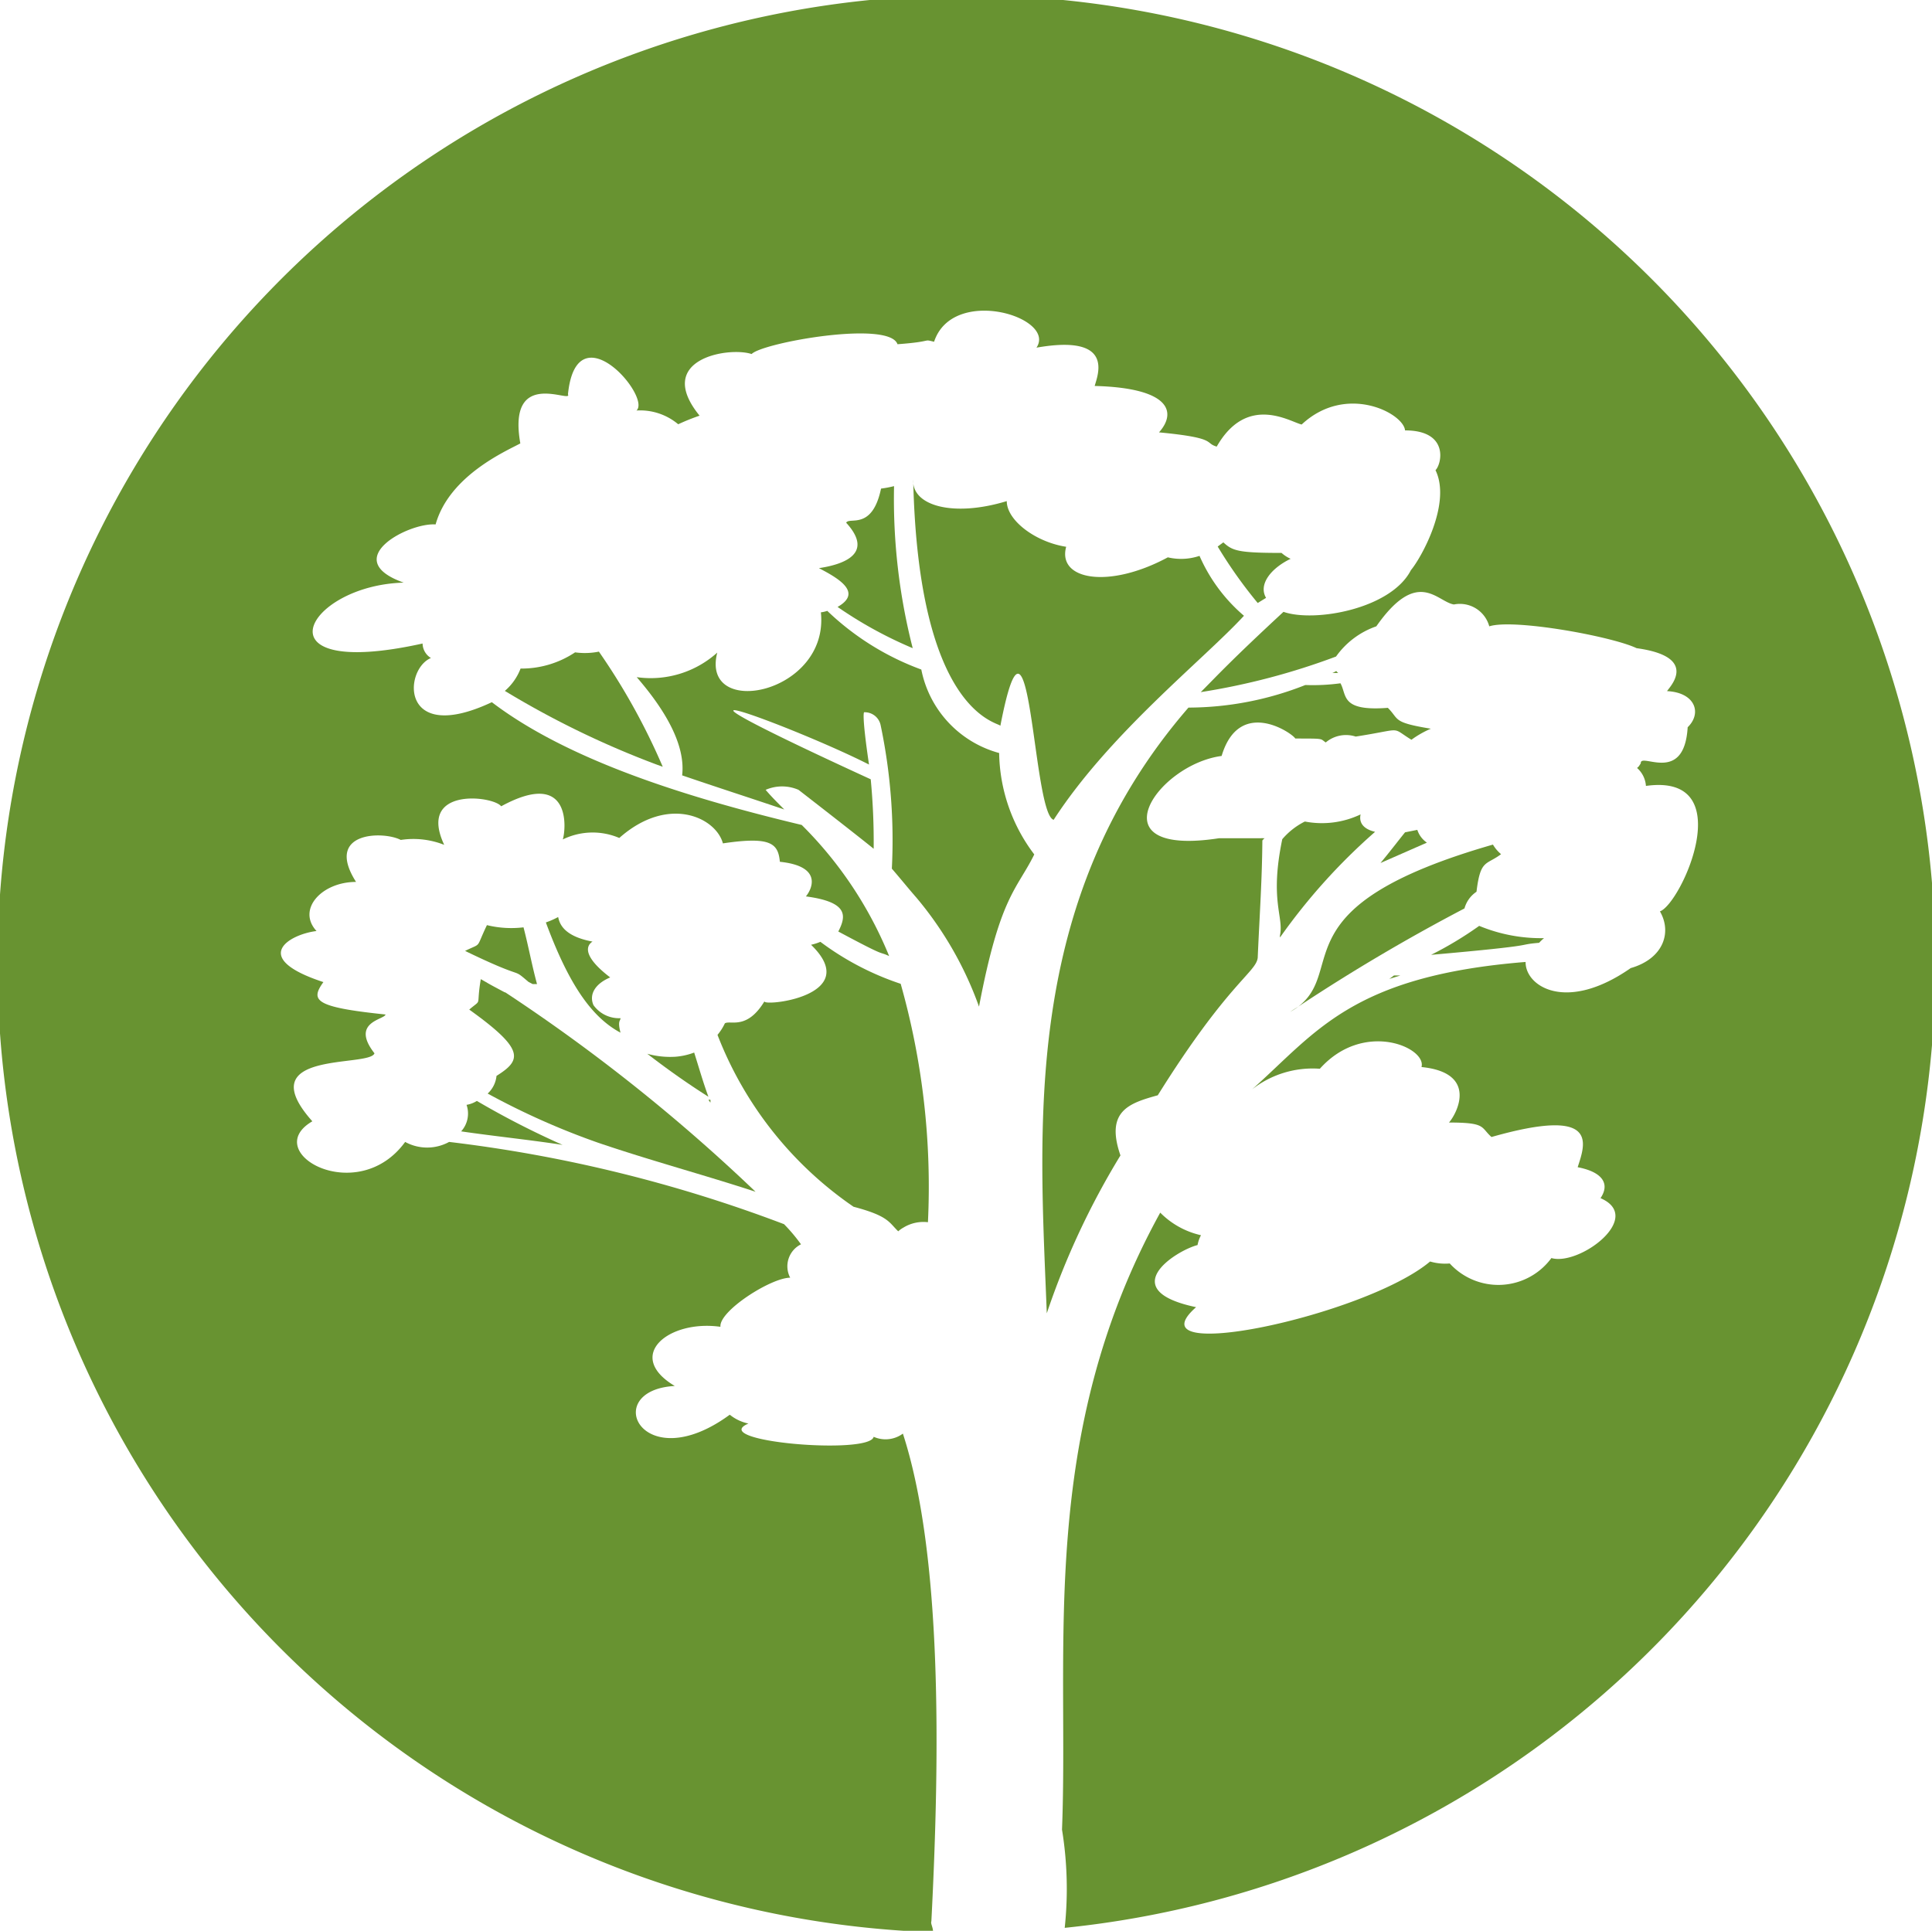 <svg xmlns="http://www.w3.org/2000/svg" viewBox="0 0 78.68 78.64"><defs><style>.cls-1{fill:#689331;}</style></defs><title>woods</title><g id="Capa_2" data-name="Capa 2"><g id="Capa_1-2" data-name="Capa 1"><path class="cls-1" d="M54.42,27.33a1.19,1.19,0,0,1-.16.08h.24A.3.3,0,0,1,54.42,27.33Z"/><path class="cls-1" d="M57.72,33.8l-.5.1c-.33.41-.65.83-1,1.25l1.89-.83A1,1,0,0,1,57.72,33.8Z"/><path class="cls-1" d="M51.56,24.35c-.32-.54.19-1.2,1-1.59a1.48,1.48,0,0,1-.37-.24c-1.78,0-2-.09-2.37-.43l-.23.17a18.84,18.84,0,0,0,1.63,2.3Z"/><path class="cls-1" d="M40.74,29.56c1.23-6.36,1.3,3.6,2.17,3.83,2.28-3.52,6.09-6.51,7.75-8.31a6.77,6.77,0,0,1-1.81-2.44,2.35,2.35,0,0,1-1.29.06c-2.41,1.3-4.51.92-4.14-.43C42.18,22.08,41,21.2,41,20.41c-2.2.67-3.87.18-3.81-.87h0C37.4,29,40.6,29.4,40.74,29.56Z"/><path class="cls-1" d="M42.63,53.49a31.74,31.74,0,0,1,3-6.43c-.63-1.82.37-2.13,1.52-2.45,2.86-4.58,4-5,4.07-5.6.08-1.83.18-3.19.19-4.87,0,0-1.74,0-1.76,0-5.12.79-2.54-3,.1-3.35.72-2.41,2.88-.93,3-.71,1.21,0,1,0,1.24.16A1.28,1.28,0,0,1,55.21,30c2-.31,1.39-.41,2.27.13a4,4,0,0,1,.79-.45c-1.58-.26-1.27-.37-1.75-.85-1.94.15-1.66-.52-1.93-1h0a8.36,8.36,0,0,1-1.43.07,13,13,0,0,1-4.76.92C41.57,36.7,42.34,45.94,42.63,53.49Z"/><path class="cls-1" d="M56.58,39.87l.45-.14h-.26Z"/><path class="cls-1" d="M56,33.88c-.51-.12-.66-.4-.59-.71a3.66,3.66,0,0,1-2.27.29,2.93,2.93,0,0,0-.92.72c-.52,2.5.06,3.14-.09,3.9a.25.25,0,0,0,0,.1A24.4,24.4,0,0,1,56,33.88Z"/><path class="cls-1" d="M52.87,41a76.44,76.44,0,0,1,6.77-4,1.2,1.2,0,0,1,.49-.68c.16-1.33.39-1.07,1-1.53a1.49,1.49,0,0,1-.33-.39C52.06,36.91,54.87,39.46,52.87,41Z"/><path class="cls-1" d="M37.93,78.25h0c.35-6.82.44-14.94-1.16-19.86a1.19,1.19,0,0,1-1.19.13c-.16.75-6.81.19-5.1-.54a1.78,1.78,0,0,1-.76-.36c-3.59,2.63-5.3-1-2.24-1.17-2.06-1.23-.25-2.71,1.86-2.41-.07-.64,2.06-2,2.84-2a1,1,0,0,1,.44-1.36,7.06,7.06,0,0,0-.69-.82,57.53,57.53,0,0,0-13.64-3.35,1.86,1.86,0,0,1-1.79,0c-1.95,2.68-5.94.42-3.78-.84-2.6-2.92,2.34-2.18,2.53-2.77-1-1.28.42-1.37.45-1.58-2.89-.3-3.07-.57-2.53-1.32-3.05-1-1.36-1.95-.28-2.08-.81-.88.21-2,1.61-2-1.31-2.06,1.12-2.08,1.82-1.71a3.42,3.42,0,0,1,1.77.2c-1.11-2.37,2-2,2.32-1.57,2.88-1.57,2.64.94,2.51,1.35a2.76,2.76,0,0,1,2.3-.06c2-1.77,3.94-.83,4.22.22,1.95-.29,2.25,0,2.32.75,1.75.18,1.31,1.11,1.06,1.41,1.73.23,1.65.79,1.32,1.43,2.07,1.11,1.57.77,2.07,1a16.07,16.07,0,0,0-3.56-5.34c-4.82-1.15-9.56-2.67-12.62-5-3.75,1.76-3.6-1.33-2.48-1.8a.7.7,0,0,1-.34-.59c-6.87,1.52-4.77-2.37-.77-2.48-2.65-.94.18-2.45,1.3-2.37.56-2,2.9-3,3.45-3.3-.55-3.12,2.14-1.6,1.94-2,.35-3.46,3.41.11,2.79.66a2.41,2.41,0,0,1,1.7.56,8.76,8.76,0,0,1,.87-.35c-1.88-2.31,1.19-2.82,2.12-2.51.43-.46,5.6-1.39,5.94-.4,1.51-.11,1-.22,1.49-.1.76-2.3,5-1,4.17.24,3.19-.56,2.5,1.1,2.37,1.56,3.06.08,3.36,1.06,2.62,1.89,2.41.23,1.83.43,2.35.58,1.24-2.17,3-1,3.46-.9,1.81-1.69,4.15-.46,4.21.24,1.81,0,1.49,1.38,1.24,1.62.66,1.35-.58,3.57-1,4.07-.81,1.59-3.94,2.14-5.19,1.7-2.16,2-2.7,2.6-3.37,3.27a28,28,0,0,0,5.51-1.45,3.36,3.36,0,0,1,1.64-1.23c1.69-2.41,2.47-1,3.16-.89a1.24,1.24,0,0,1,1.44.89c1-.32,5,.41,6,.89,2.76.38,1.14,1.77,1.25,1.75,1.14.06,1.42.9.83,1.47-.14,2.36-1.94,1-1.91,1.47-.11.17-.07.11-.15.19a1.07,1.07,0,0,1,.36.73c3.86-.54,1.44,4.8.57,5.11.49.84.16,1.92-1.19,2.31-2.64,1.84-4.3.73-4.28-.25-7.1.57-8.54,2.88-11.14,5.19h0a4,4,0,0,1,2.76-.84c1.79-2,4.36-.86,4.14-.07,2.3.23,1.46,1.87,1.12,2.26,1.52,0,1.28.19,1.73.59,4.42-1.26,3.82.27,3.51,1.23,1,.19,1.33.67.93,1.26,1.8.78-.86,2.77-2,2.44a2.68,2.68,0,0,1-4.14.22,2.14,2.14,0,0,1-.8-.08c-2.62,2.21-12.24,4.26-9.53,1.86-3.33-.7-.83-2.3.06-2.53a1.36,1.36,0,0,1,.14-.4,3.37,3.37,0,0,1-1.66-.92c-5,9.08-3.71,17.72-4,25.13a15,15,0,0,1,.11,4,39.46,39.46,0,1,0-5.36.18C38,78.49,37.89,78.35,37.93,78.25Z"/><path class="cls-1" d="M58.28,38.89c4.65-.41,3.35-.4,4.4-.49a1.84,1.84,0,0,1,.2-.19,6.58,6.58,0,0,1-2.64-.5A14.74,14.74,0,0,1,58.28,38.89Z"/><path class="cls-1" d="M33.35,23.14c.83.43,1.78,1,.76,1.58a16.85,16.85,0,0,0,3.06,1.68,24.48,24.48,0,0,1-.76-6.6,4.51,4.51,0,0,1-.53.1c-.36,1.72-1.29,1.14-1.42,1.39C35.64,22.58,34.29,23,33.35,23.14Z"/><path class="cls-1" d="M51.5,34.14h-.12a.41.41,0,0,0,0,.11Z"/><path class="cls-1" d="M20.58,40.43c-.83-.44-.59-.32-1-.55-.2,1.19.08.77-.47,1.24,2.26,1.62,2.15,2.05,1.11,2.7a1.13,1.13,0,0,1-.36.72,30.27,30.27,0,0,0,4.49,2c2.11.72,4.38,1.33,6.42,2a72.32,72.32,0,0,0-10.22-8.14Z"/><path class="cls-1" d="M33.41,38.36a2.11,2.11,0,0,1-.38.12c2.2,2.13-2.11,2.54-1.89,2.29-.72,1.2-1.4.77-1.62.91a2.19,2.19,0,0,1-.3.47,15.07,15.07,0,0,0,5.54,7c1.44.38,1.44.64,1.82,1a1.13,1.13,0,0,1,.21-.15,1.56,1.56,0,0,1,1-.22,30.35,30.35,0,0,0-1.11-9.71A11.51,11.51,0,0,1,33.41,38.36Z"/><path class="cls-1" d="M23.42,26.57a3.93,3.93,0,0,1-2.22.66,2.27,2.27,0,0,1-.64.91,36.77,36.77,0,0,0,6.18,3l.25.09a26.58,26.58,0,0,0-2.6-4.69A2.87,2.87,0,0,1,23.42,26.57Z"/><path class="cls-1" d="M42.12,34.8a7,7,0,0,1-1.43-4.13,4.41,4.41,0,0,1-3.17-3.4,11,11,0,0,1-3.83-2.39,1.22,1.22,0,0,1-.26.06c.35,3.33-4.92,4.38-4.22,1.64a4.05,4.05,0,0,1-3.28,1c1.1,1.27,2,2.72,1.85,4,1.37.47,2.77.92,4.16,1.39-.27-.27-.53-.53-.76-.8a1.68,1.68,0,0,1,1.34,0s2.31,1.79,3.06,2.4a26.79,26.79,0,0,0-.12-2.83c-10.89-5-3.05-2.12-.07-.6-.31-2.1-.2-2.13-.2-2.13a.66.66,0,0,1,.67.51,22.78,22.78,0,0,1,.46,5.86c.33.38.65.78,1,1.18A14.45,14.45,0,0,1,39.87,41C40.73,36.46,41.42,36.23,42.12,34.8Z"/><path class="cls-1" d="M19,45a1.08,1.08,0,0,1-.22,1.08c1.37.2,2.76.34,4.13.55a34.6,34.6,0,0,1-3.49-1.79A1.14,1.14,0,0,1,19,45Z"/><path class="cls-1" d="M21.69,40.08h.18c-.21-.77-.35-1.55-.55-2.31a4.19,4.19,0,0,1-1.49-.09c-.48,1-.18.7-.89,1.05,2.58,1.25,1.84.63,2.58,1.26Z"/><path class="cls-1" d="M28.27,42.87a2.74,2.74,0,0,1-.76.17,3.48,3.48,0,0,1-1.15-.12c.78.6,1.59,1.18,2.49,1.75C28.63,44.07,28.46,43.47,28.27,42.87Z"/><path class="cls-1" d="M28.93,44.91a.42.42,0,0,0,0-.12l-.08,0Z"/><path class="cls-1" d="M25.27,42.06c-.13-.5,0-.47,0-.59a1.28,1.28,0,0,1-1.1-.53c-.19-.43.06-.87.68-1.13-1.1-.84-1-1.28-.72-1.46-1.24-.23-1.35-.79-1.4-1a3.16,3.16,0,0,1-.5.22C23.13,40,24.05,41.41,25.27,42.06Z"/><path class="cls-1" d="M52.87,41l-.33.21A2.08,2.08,0,0,0,52.87,41Z"/></g></g></svg>